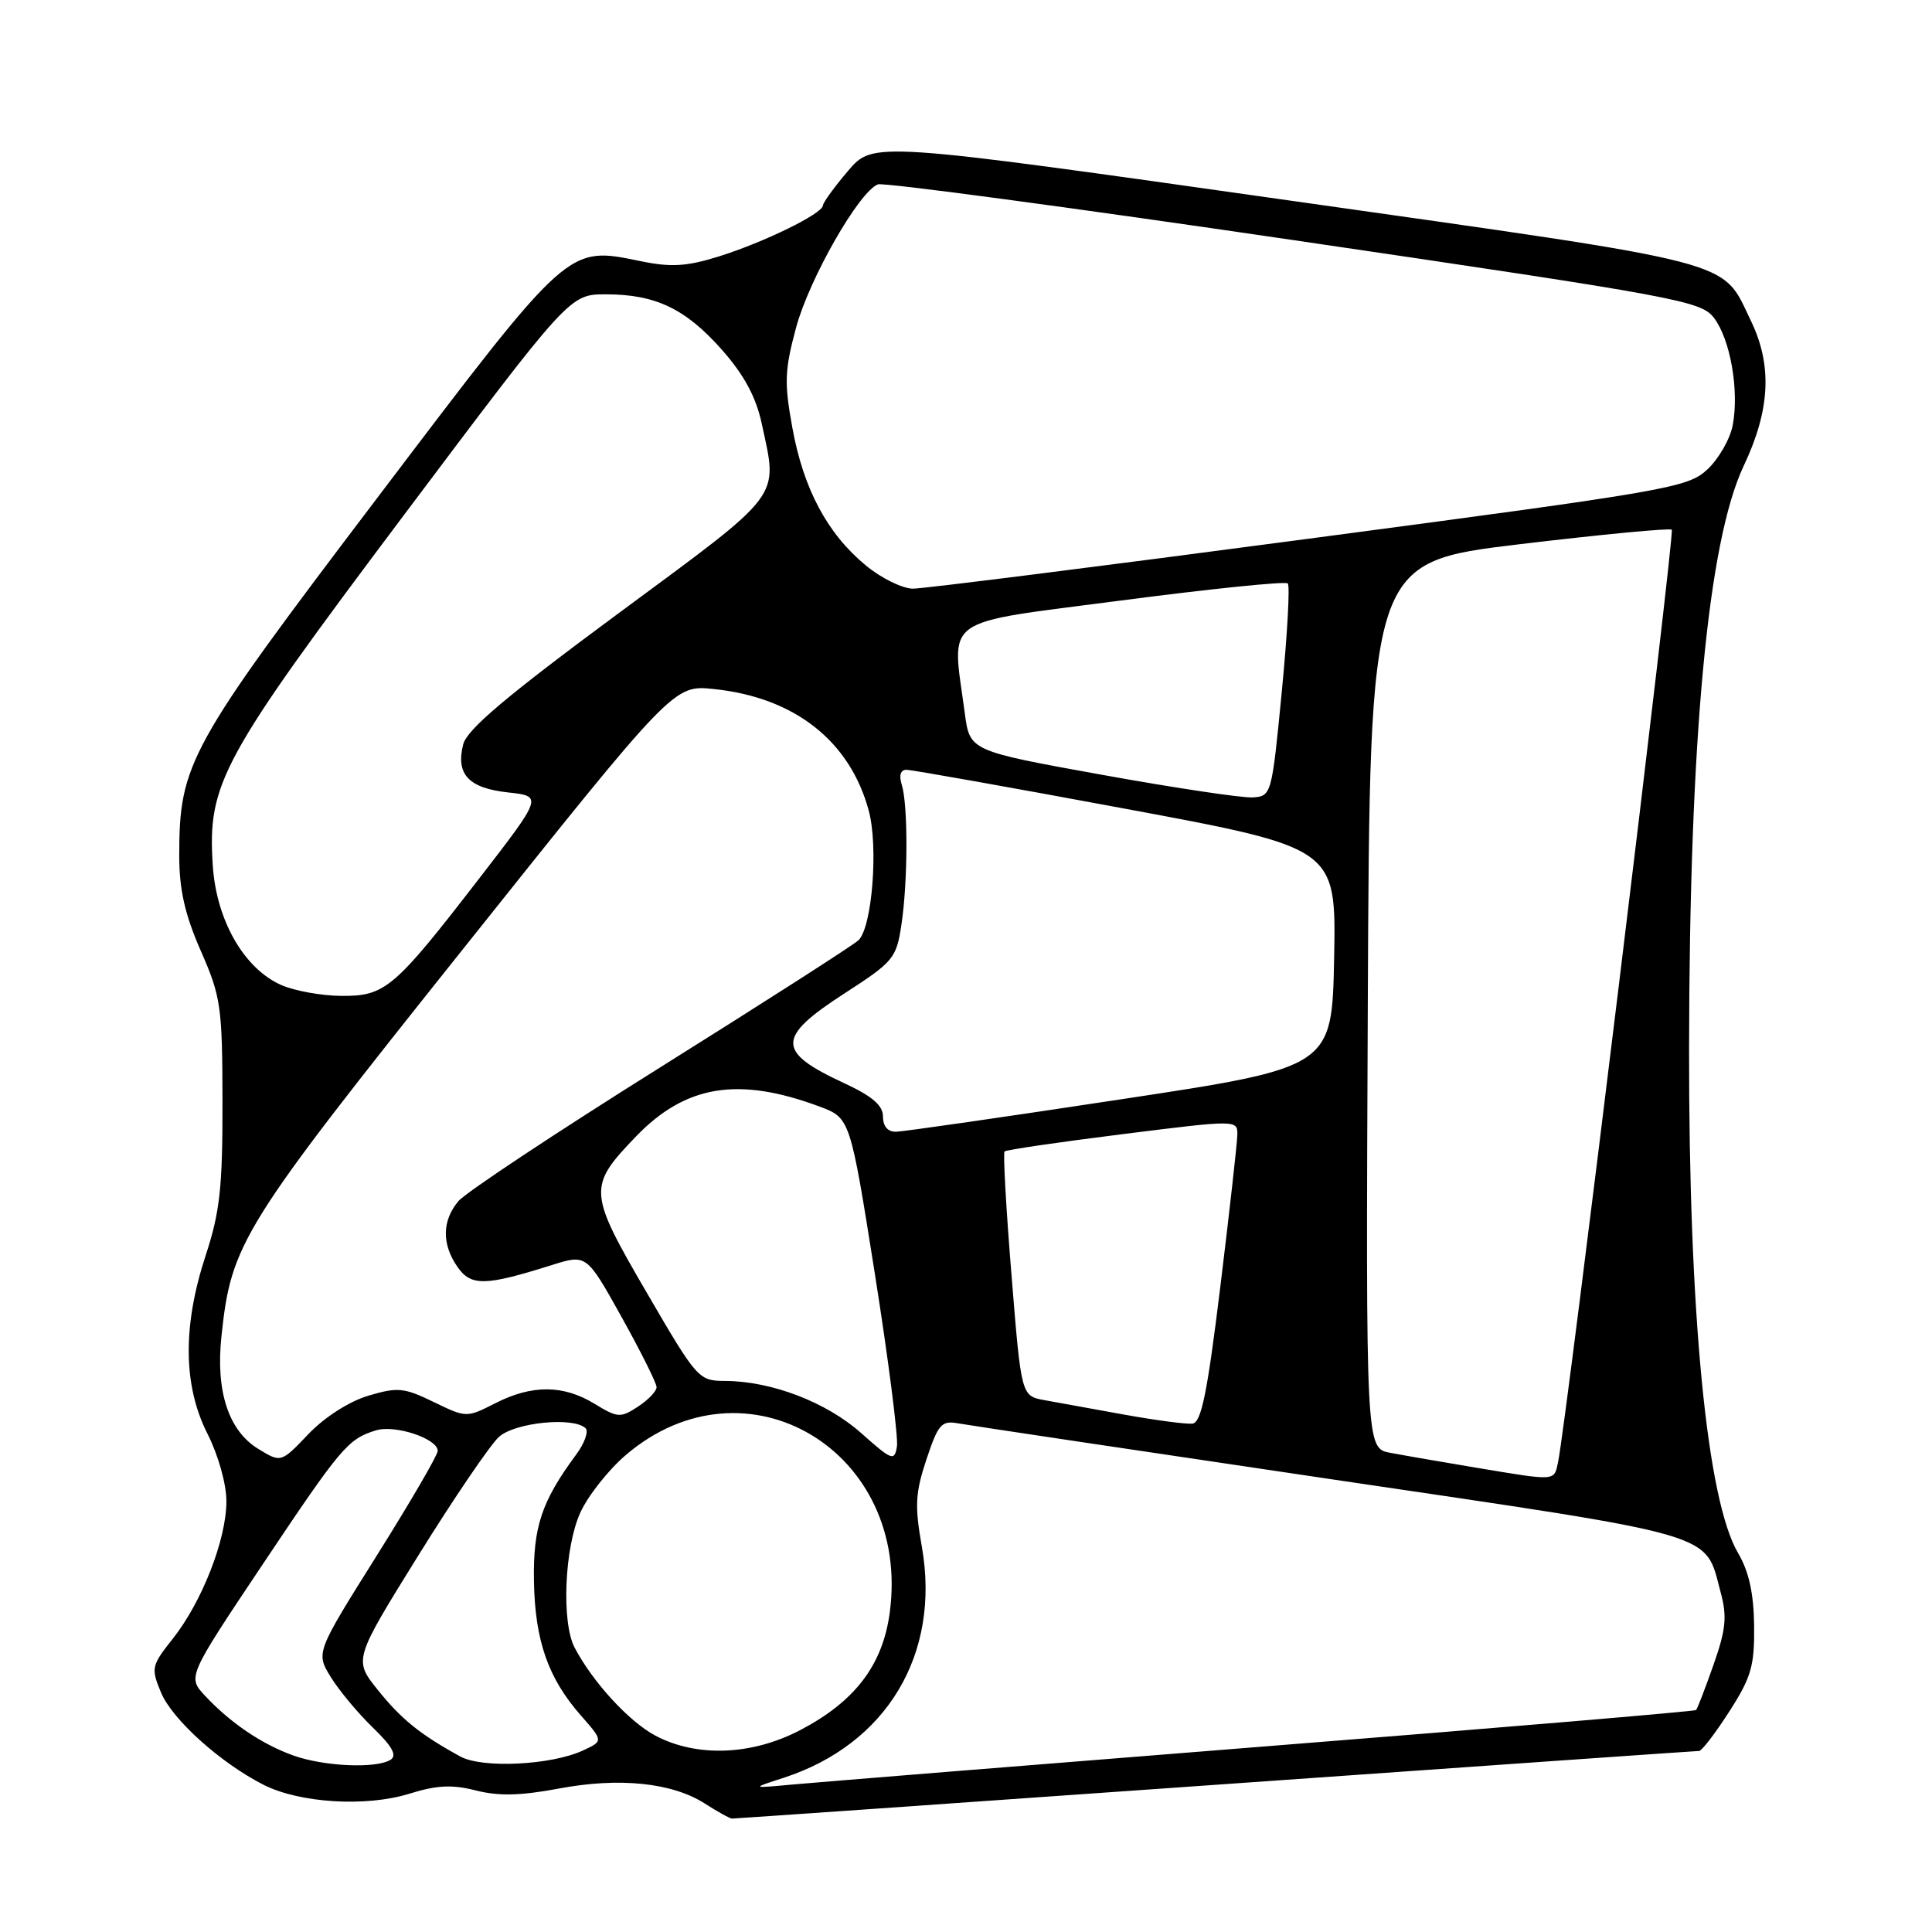 <?xml version="1.0" encoding="UTF-8" standalone="no"?>
<!DOCTYPE svg PUBLIC "-//W3C//DTD SVG 1.1//EN" "http://www.w3.org/Graphics/SVG/1.1/DTD/svg11.dtd" >
<svg xmlns="http://www.w3.org/2000/svg" xmlns:xlink="http://www.w3.org/1999/xlink" version="1.1" viewBox="0 0 256 256">
 <g >
 <path fill="currentColor"
d=" M 161.00 236.50 C 195.93 234.03 224.79 232.01 225.15 232.01 C 225.50 232.00 227.30 229.65 229.15 226.77 C 232.06 222.24 232.49 220.73 232.43 215.41 C 232.38 211.12 231.74 208.23 230.31 205.80 C 226.17 198.79 223.77 174.11 223.81 139.00 C 223.86 97.78 226.30 71.78 231.05 61.73 C 234.57 54.30 234.86 48.40 231.99 42.48 C 228.04 34.31 231.10 35.11 170.61 26.53 C 115.71 18.75 115.71 18.75 112.39 22.62 C 110.57 24.76 109.06 26.83 109.04 27.23 C 108.98 28.32 101.23 32.11 95.22 33.99 C 91.01 35.30 88.93 35.43 85.01 34.63 C 75.12 32.61 75.67 32.11 50.03 65.92 C 24.93 99.01 23.75 101.16 23.75 113.44 C 23.76 117.91 24.50 121.20 26.61 126.00 C 29.28 132.08 29.46 133.37 29.48 146.00 C 29.50 157.34 29.14 160.60 27.25 166.36 C 24.18 175.72 24.26 183.61 27.50 190.00 C 28.93 192.82 30.00 196.65 30.00 198.93 C 30.00 203.97 26.78 212.22 22.91 217.12 C 20.05 220.72 19.99 221.03 21.34 224.28 C 22.84 227.86 29.20 233.58 34.91 236.49 C 39.70 238.92 48.49 239.46 54.23 237.68 C 57.88 236.54 59.91 236.44 63.07 237.25 C 66.08 238.01 69.00 237.94 74.01 237.00 C 82.04 235.48 89.07 236.20 93.41 238.99 C 95.11 240.08 96.72 240.97 97.00 240.97 C 97.28 240.98 126.08 238.97 161.00 236.50 Z  M 103.83 235.57 C 117.50 231.13 124.66 219.18 122.15 204.95 C 121.19 199.53 121.28 197.82 122.76 193.37 C 124.33 188.67 124.75 188.20 127.00 188.61 C 128.38 188.86 150.65 192.19 176.50 196.02 C 228.46 203.70 225.83 202.94 228.01 211.05 C 228.86 214.21 228.69 215.93 227.05 220.59 C 225.95 223.72 224.91 226.42 224.74 226.59 C 224.57 226.76 198.80 228.94 167.47 231.42 C 136.14 233.91 108.03 236.18 105.00 236.46 C 99.50 236.97 99.50 236.97 103.83 235.57 Z  M 38.89 232.62 C 34.73 231.14 30.52 228.29 27.17 224.70 C 24.84 222.20 24.84 222.20 34.77 207.34 C 45.22 191.71 46.10 190.67 49.82 189.53 C 52.36 188.75 58.00 190.63 58.00 192.25 C 58.00 192.81 54.36 199.05 49.92 206.13 C 41.84 219.00 41.84 219.00 43.85 222.25 C 44.96 224.04 47.47 227.05 49.43 228.94 C 51.99 231.42 52.64 232.61 51.75 233.18 C 49.86 234.37 42.96 234.07 38.89 232.62 Z  M 61.00 232.75 C 55.68 229.83 53.20 227.83 50.08 223.95 C 46.85 219.93 46.85 219.93 55.43 206.11 C 60.15 198.51 64.96 191.44 66.11 190.40 C 68.24 188.47 76.03 187.70 77.60 189.26 C 78.01 189.68 77.45 191.26 76.33 192.76 C 71.76 198.95 70.63 202.33 70.75 209.50 C 70.89 217.39 72.62 222.36 76.97 227.31 C 79.95 230.70 79.95 230.70 77.22 231.96 C 73.01 233.90 63.91 234.34 61.00 232.75 Z  M 86.86 229.99 C 83.36 228.14 78.54 222.89 76.14 218.32 C 74.38 214.95 74.79 205.06 76.89 200.44 C 77.90 198.21 80.61 194.78 82.91 192.81 C 98.85 179.17 120.80 192.29 117.89 213.72 C 116.95 220.65 113.28 225.46 106.03 229.25 C 99.62 232.60 92.34 232.88 86.86 229.99 Z  M 195.50 194.46 C 191.10 193.72 186.03 192.85 184.24 192.51 C 180.98 191.91 180.98 191.91 181.24 133.20 C 181.50 74.50 181.50 74.50 201.29 72.12 C 212.17 70.82 221.28 69.95 221.52 70.19 C 221.94 70.60 207.51 188.83 206.45 193.75 C 205.90 196.29 206.30 196.26 195.50 194.46 Z  M 34.23 191.99 C 30.29 189.59 28.57 184.37 29.34 177.10 C 30.64 164.70 31.94 162.62 61.53 125.53 C 89.27 90.75 89.27 90.75 94.57 91.30 C 105.26 92.40 112.61 98.16 115.11 107.40 C 116.41 112.19 115.56 122.91 113.74 124.60 C 113.06 125.24 101.25 132.81 87.50 141.42 C 73.75 150.03 61.71 158.01 60.75 159.15 C 58.56 161.74 58.52 164.87 60.63 167.89 C 62.43 170.45 64.29 170.41 73.11 167.63 C 77.72 166.18 77.72 166.18 82.36 174.51 C 84.91 179.09 87.00 183.27 87.00 183.81 C 87.00 184.34 85.89 185.50 84.53 186.39 C 82.22 187.90 81.84 187.88 78.78 186.01 C 74.64 183.48 70.48 183.46 65.62 185.94 C 61.82 187.87 61.79 187.87 57.46 185.77 C 53.53 183.86 52.69 183.78 48.80 184.94 C 46.26 185.70 43.02 187.77 40.87 190.02 C 37.24 193.83 37.24 193.83 34.23 191.99 Z  M 114.12 189.90 C 109.52 185.80 102.25 183.01 96.07 182.98 C 92.57 182.97 92.36 182.73 85.69 171.27 C 77.91 157.91 77.87 157.25 84.27 150.59 C 90.84 143.77 97.82 142.62 108.58 146.62 C 112.65 148.14 112.65 148.14 115.93 168.83 C 117.73 180.21 119.04 190.49 118.85 191.66 C 118.52 193.65 118.20 193.53 114.12 189.90 Z  M 149.00 187.45 C 144.88 186.70 140.11 185.84 138.41 185.53 C 135.32 184.97 135.32 184.97 134.03 168.95 C 133.31 160.14 132.90 152.77 133.11 152.57 C 133.33 152.36 140.36 151.33 148.75 150.28 C 164.00 148.37 164.00 148.37 163.95 150.43 C 163.92 151.57 162.91 160.59 161.70 170.49 C 159.97 184.62 159.18 188.51 158.00 188.64 C 157.18 188.73 153.12 188.19 149.00 187.45 Z  M 117.00 147.95 C 117.00 146.47 115.59 145.26 111.85 143.52 C 102.86 139.36 102.86 137.48 111.87 131.65 C 118.42 127.42 118.78 126.98 119.45 122.48 C 120.31 116.73 120.33 106.62 119.48 103.95 C 119.10 102.73 119.33 102.00 120.11 102.00 C 120.79 102.00 133.88 104.33 149.20 107.18 C 177.05 112.36 177.05 112.36 176.78 126.89 C 176.50 141.43 176.50 141.43 148.50 145.67 C 133.10 148.01 119.71 149.94 118.75 149.96 C 117.64 149.99 117.00 149.25 117.00 147.95 Z  M 37.31 130.54 C 32.35 128.38 28.65 121.94 28.19 114.63 C 27.50 103.78 29.25 100.58 53.52 68.25 C 75.49 39.00 75.49 39.00 80.28 39.00 C 86.88 39.00 90.88 40.92 95.72 46.42 C 98.61 49.70 100.18 52.63 100.93 56.11 C 103.09 66.18 104.00 64.98 81.99 81.24 C 67.08 92.26 61.87 96.65 61.37 98.65 C 60.38 102.60 62.09 104.43 67.31 105.00 C 71.92 105.50 71.92 105.50 63.42 116.50 C 52.21 131.02 51.03 132.01 45.19 131.96 C 42.61 131.94 39.07 131.30 37.31 130.54 Z  M 146.00 102.66 C 128.50 99.50 128.50 99.50 127.84 94.50 C 126.11 81.47 124.34 82.74 148.54 79.57 C 160.39 78.02 170.34 77.00 170.64 77.31 C 170.94 77.61 170.58 84.08 169.84 91.68 C 168.52 105.32 168.47 105.50 166.00 105.66 C 164.62 105.75 155.62 104.40 146.00 102.66 Z  M 114.73 74.93 C 109.63 70.72 106.46 64.79 104.99 56.67 C 103.90 50.72 103.97 49.02 105.49 43.39 C 107.24 36.92 113.83 25.38 116.33 24.43 C 117.06 24.15 141.88 27.48 171.48 31.83 C 222.42 39.32 225.39 39.87 227.11 42.12 C 229.28 44.97 230.46 51.71 229.60 56.32 C 229.26 58.15 227.74 60.80 226.24 62.20 C 223.62 64.63 221.27 65.04 173.50 71.37 C 146.00 75.02 122.37 78.00 120.98 78.00 C 119.59 78.00 116.78 76.62 114.73 74.93 Z "/>
</g>
</svg>